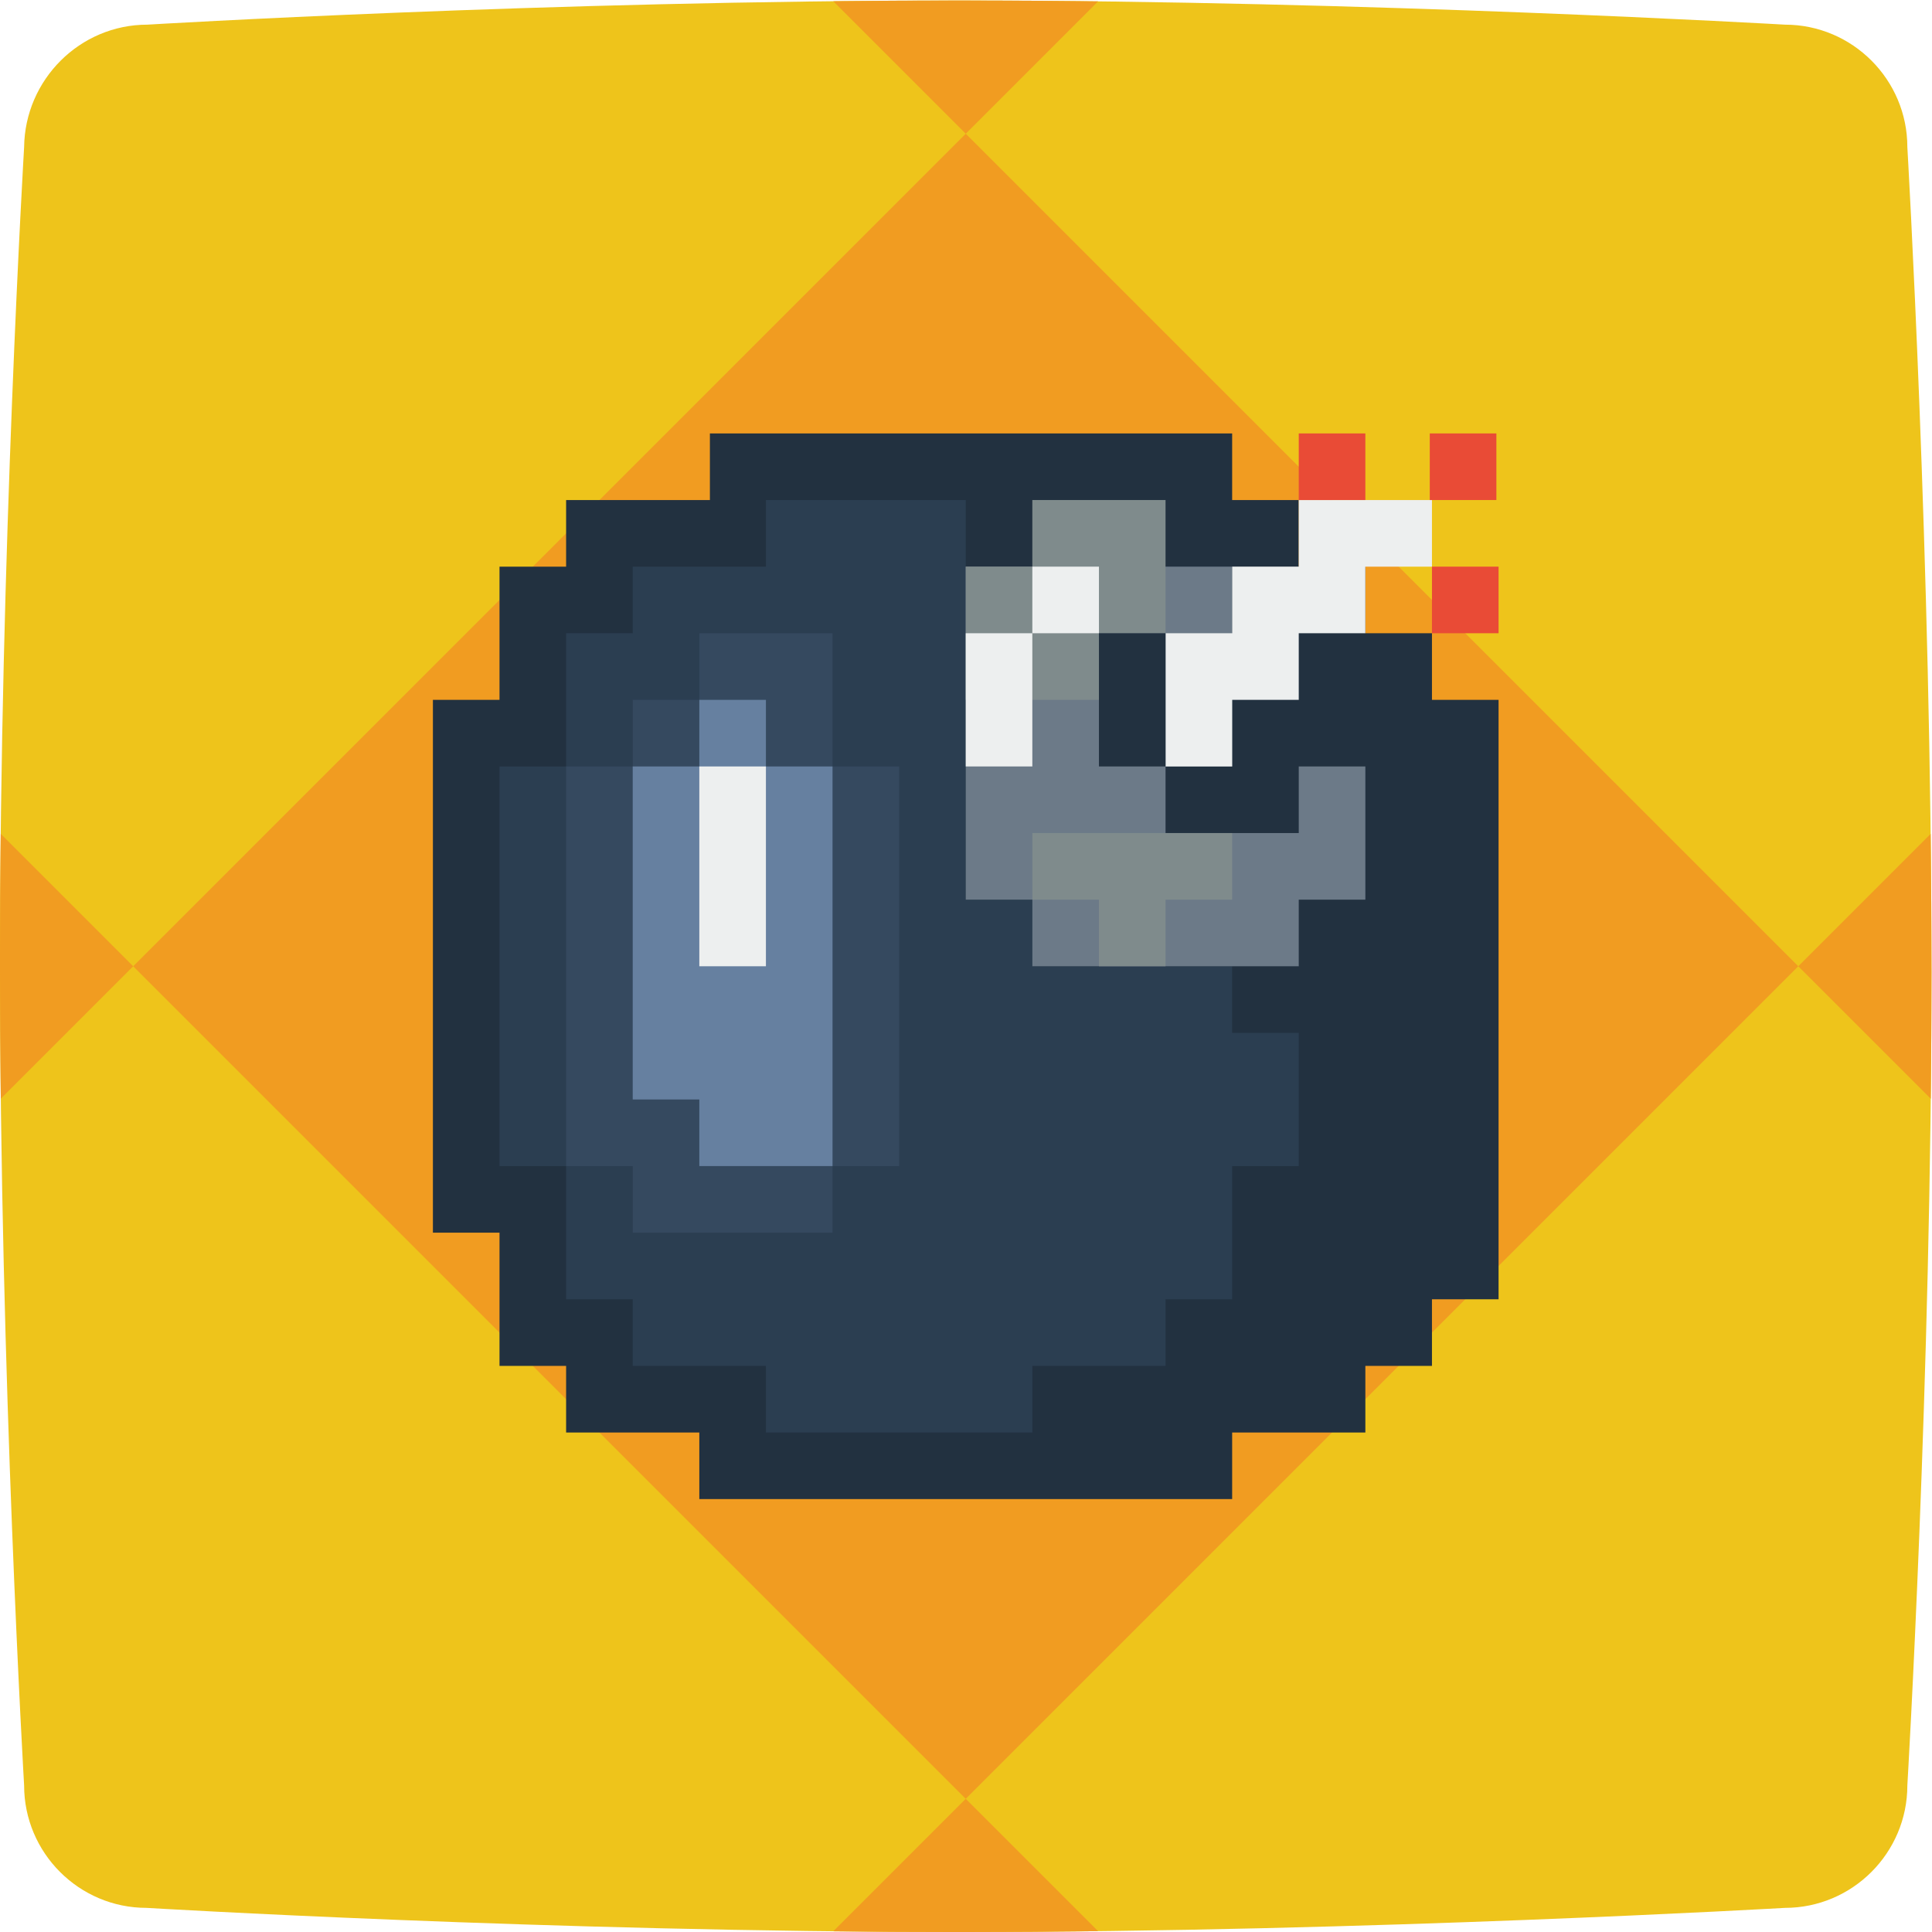 <svg height="309.334" viewBox="0 0 309.333 309.334" width="309.333" xmlns="http://www.w3.org/2000/svg" xmlns:xlink="http://www.w3.org/1999/xlink"><clipPath id="a"><path d="m0 256h256v-256h-256z"/></clipPath><g clip-path="url(#a)" transform="matrix(1.333 0 0 -1.333 -16 325.333)"><g fill-rule="evenodd"><path d="m0 0s48.2 2.901 97.6 2.901c49 0 99.1-2.901 99.1-2.901 8.1 0 14.7-6.603 14.7-14.706 0 0 2.9-49.722 2.9-99.143 0-48.921-2.9-97.642-2.9-97.642 0-8.104-6.6-14.707-14.7-14.707 0 0-50.2-2.901-99.1-2.901-49.4 0-97.7 2.901-97.7 2.901-8.1 0-14.7 6.603-14.7 14.707 0 0-2.9 49.521-2.9 98.842 0 49.022 2.9 97.943 2.9 97.943.1 8.103 6.7 14.706 14.8 14.706" fill="#eec41b" transform="translate(29.7 241.099)"/><path d="m0 0 100-100 100 100-100 100z" fill="#f19c21" transform="translate(28 128)"/><path d="m0 0c5.541 0 11.097.038 16.596.104l-15.896 15.896-15.913-15.913c5.025-.056 10.113-.087 15.213-.087" fill="#f19c21" transform="translate(127.3 12)"/><path d="m0 0c0-5.471.036-10.943.099-16.351l15.901 15.901-15.91 15.909c-.057-5.114-.09-10.285-.09-15.459" fill="#f19c21" transform="translate(12 128.45)"/><path d="m0 0c-5.101 0-10.189-.031-15.213-.087l15.913-15.913 15.897 15.897c-5.497.066-11.054.103-16.597.103" fill="#f19c21" transform="translate(127.3 244)"/><path d="m0 0 15.912-15.912c.056 5.016.088 10.087.088 15.162 0 5.569-.037 11.142-.102 16.648z" fill="#f19c21" transform="translate(228 128)"/></g><path d="m0 0v8h-8v8h-8v8h-8v8h-62.73v-8h-17.27v-8h-8v-16h-8v-64h8v-8-8h8v-8h16v-8h64v8h16v8h8v8h8v8 64z" fill="#223140" transform="translate(184 160)"/><path d="m0 0h-8v8h-24v8h-8v8 8 8 8 8 8h-24v-8h-16v-8h-8v-16h-8v-48h8v-16h8v-8h16v-8h32v8h16v8h8v16h8z" fill="#2b3e51" transform="translate(168 120)"/><path d="m0 0h-8v8 8h-16v-8h-8v-8h-8v-48h8v-8h24v8h8z" fill="#35495f" transform="translate(120 152)"/><path d="m0 0v8h-8v-8h-8v-40h8v-8h8 8v8 16 24z" fill="#6680a0" transform="translate(104 152)"/><path d="m0 0v-8h-8-8v8h8v24h-32v-40h8v-8h32v8h8v16z" fill="#6c7a88" transform="translate(168 152)"/><path d="m96 128h8v24h-8z" fill="#edefef"/><path d="m0 0v-8h-8v-8h-8v-16h8v8h8v8h8v8h8v8h-8z" fill="#edefef" transform="translate(168 184)"/><path d="m176 184h-8v8h8z" fill="#e94b36"/><path d="m191.737 184h-8v8h8z" fill="#e94b36"/><path d="m192 168h-8v8h8z" fill="#e94b36"/><path d="m152 168h-16v16h16z" fill="#7f8b8c"/><path d="m144 160h-16v16h16z" fill="#7f8b8c"/><path d="m136 152h-8v16h8z" fill="#edefef"/><path d="m144 168h-8v8h8z" fill="#edefef"/><path d="m152 152h-8v16h8z" fill="#223140"/><path d="m0 0h-8-8-8v-8h8v-8h8v8h8z" fill="#7f8b8c" transform="translate(160 144)"/></g></svg>